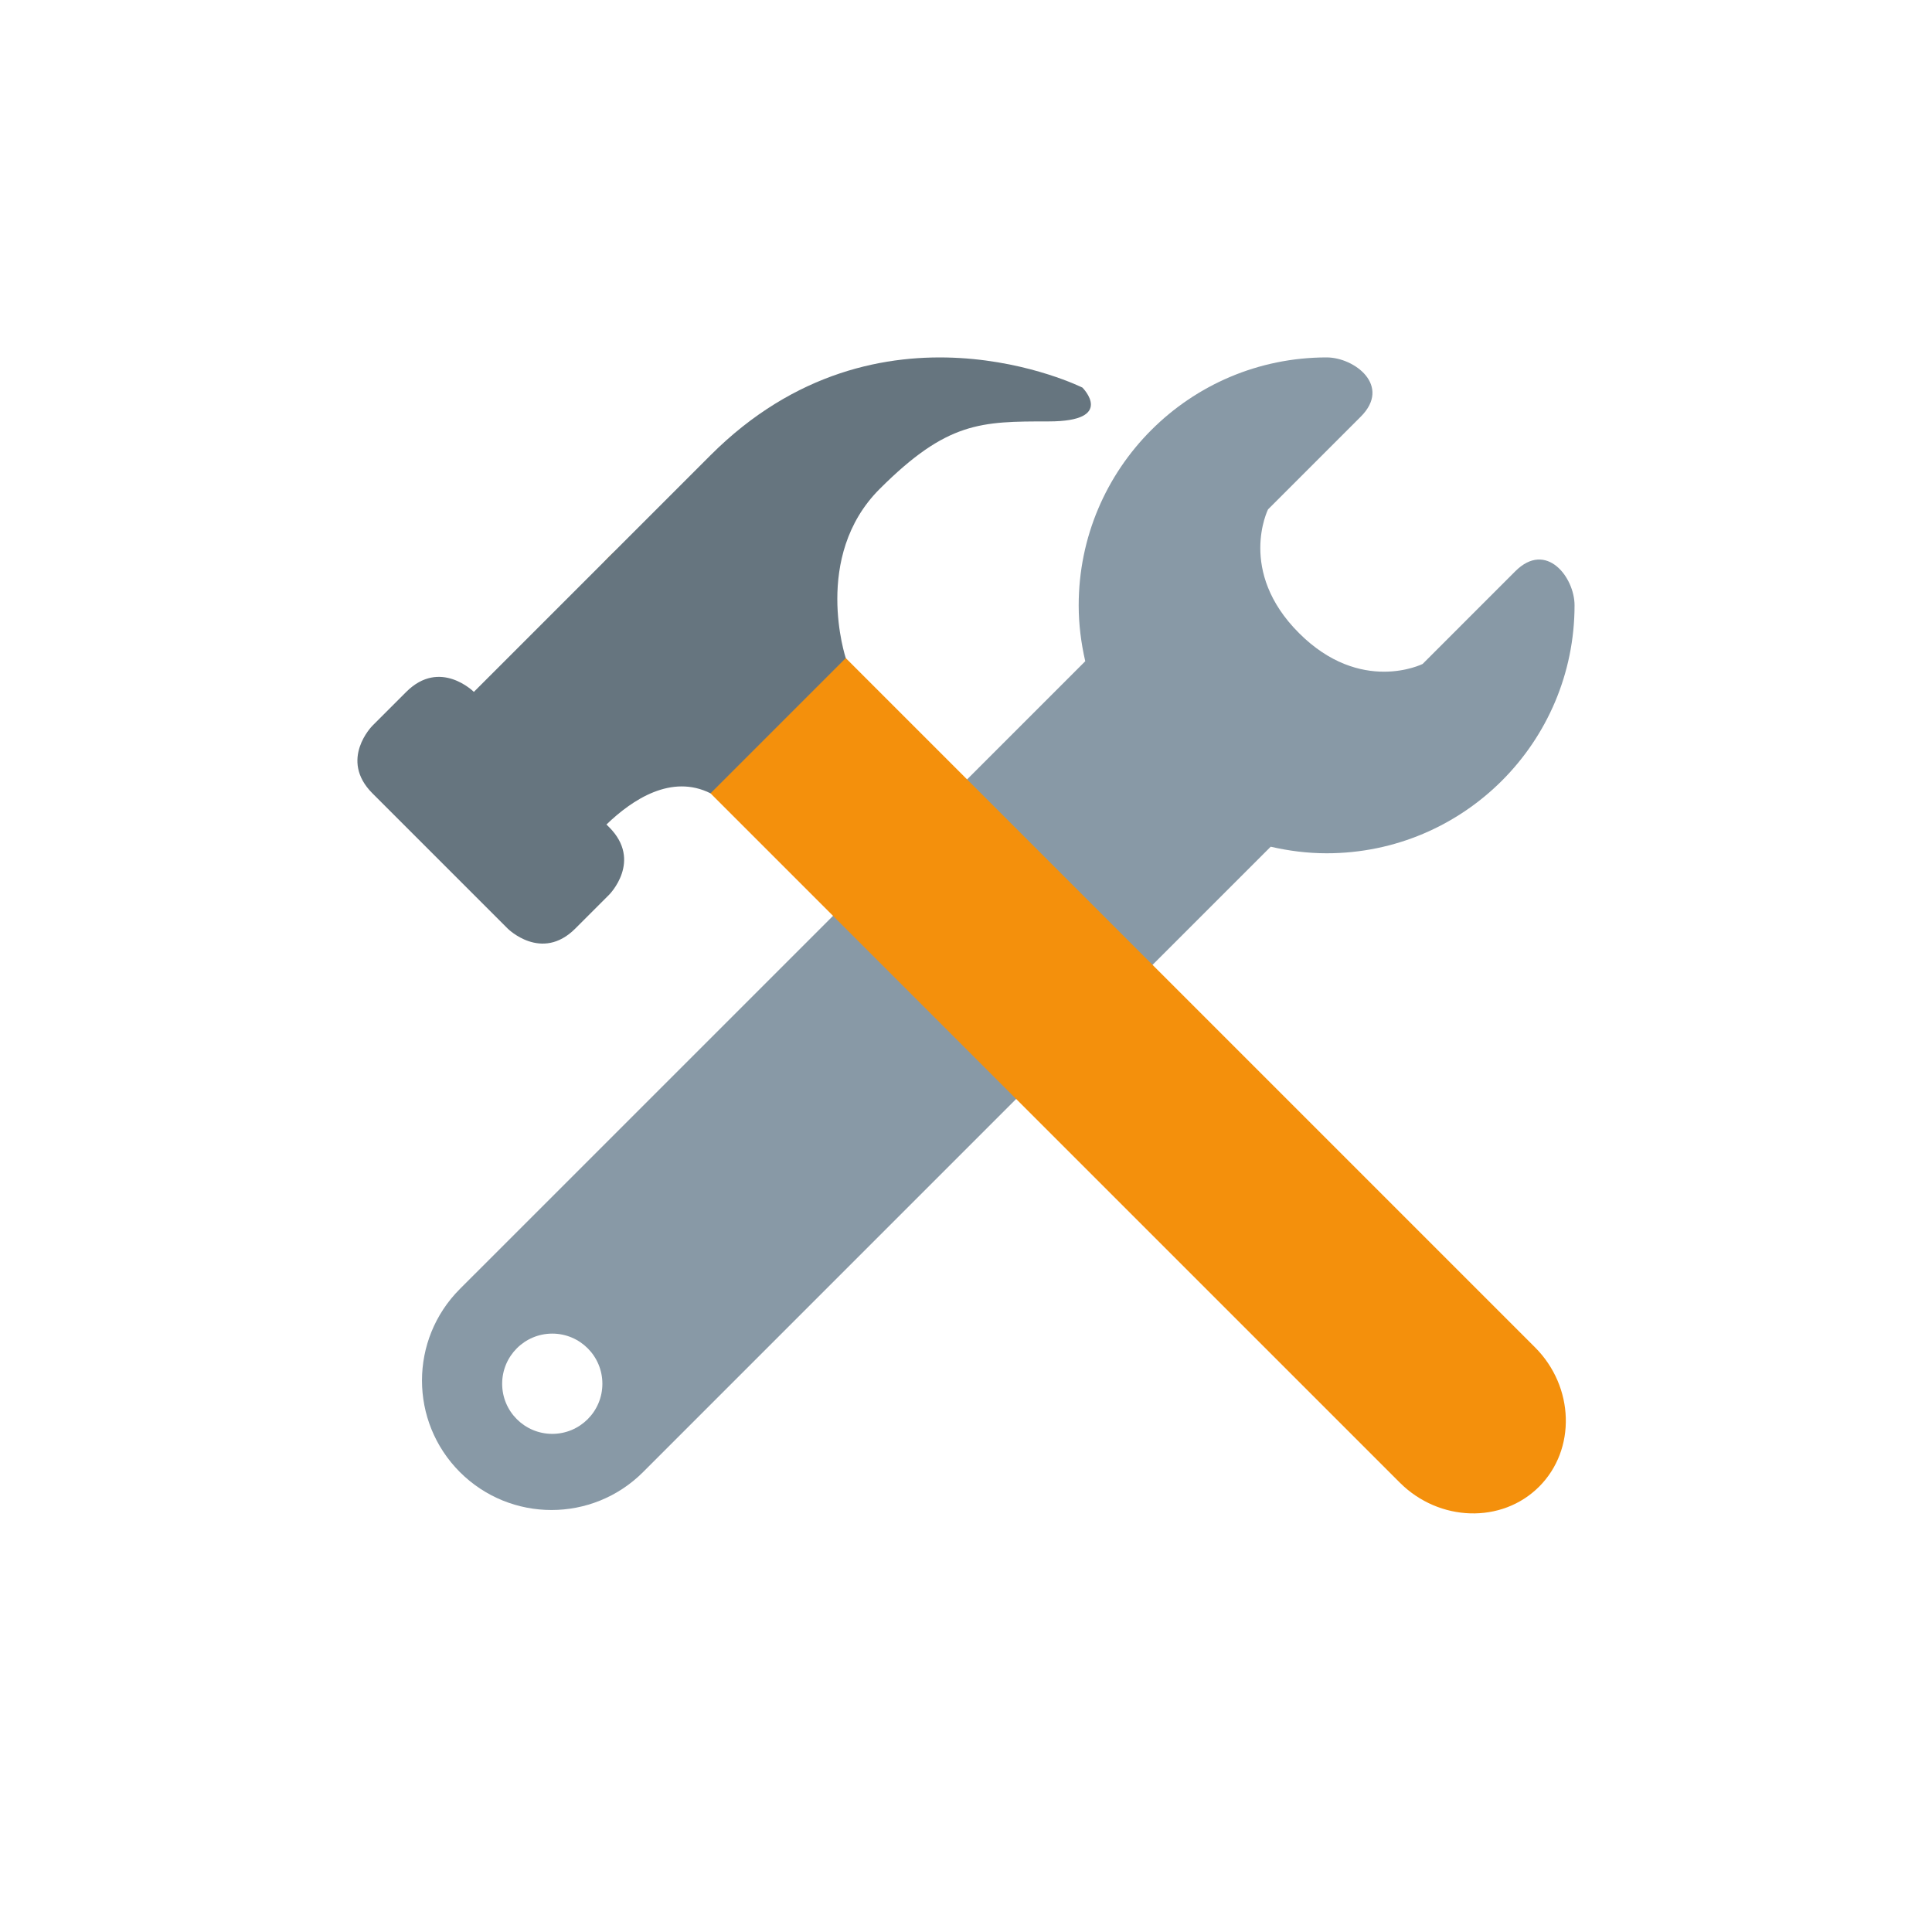 <svg width="200" height="200" viewBox="0 0 200 200" fill="none" xmlns="http://www.w3.org/2000/svg">
<g clip-path="url(#clip0_2_3)">
<path d="M156.865 59.134L147.267 68.734C147.267 68.734 140.866 71.933 134.468 65.532C128.067 59.134 131.266 52.733 131.266 52.733L140.866 43.132C144.069 39.933 140.222 37 137.335 37C123.156 37 111.666 48.49 111.666 62.666C111.666 64.657 111.918 66.589 112.345 68.451L90.648 90.147L109.846 109.345L131.542 87.652C133.407 88.079 135.336 88.331 137.331 88.331C151.506 88.331 162.997 76.841 162.997 62.666C163 59.761 160.064 55.935 156.865 59.134V59.134ZM90.27 90.774L47.608 133.432C42.376 138.668 42.376 147.156 47.608 152.392C52.848 157.624 61.332 157.624 66.568 152.392L109.223 109.734L90.27 90.774ZM57.17 148.433C54.304 148.433 51.983 146.109 51.983 143.246C51.983 140.383 54.307 138.055 57.17 138.055C60.037 138.055 62.358 140.38 62.358 143.246C62.358 146.109 60.037 148.433 57.17 148.433Z" fill="#8899A6"/>
<path d="M144.905 153.477C148.986 157.558 155.482 157.75 159.328 153.9C163.178 150.05 162.986 143.558 158.905 139.477L77.478 58.049C73.393 53.965 66.904 53.776 63.054 57.626C59.204 61.475 59.397 67.968 63.477 72.049L144.905 153.477Z" fill="#F4900C"/>
<path d="M112.054 40.125C112.054 40.125 91.054 29.625 73.554 47.125L49.054 71.625C49.054 71.625 45.554 68.125 42.054 71.625L38.554 75.125C38.554 75.125 35.054 78.625 38.554 82.125L52.554 96.125C52.554 96.125 56.054 99.625 59.554 96.125L63.054 92.625C63.054 92.625 66.554 89.125 63.054 85.625L62.781 85.352C65.476 82.752 69.512 80.102 73.554 82.125L87.554 68.125C87.554 68.125 84.054 57.625 91.054 50.625C98.054 43.625 101.554 43.625 108.554 43.625C115.554 43.625 112.054 40.125 112.054 40.125V40.125Z" fill="#66757F"/>
</g>
<defs>
<clipPath id="clip0_2_3">
<rect width="126" height="126" fill="white" transform="translate(37 37)"/>
</clipPath>
</defs>
</svg>
